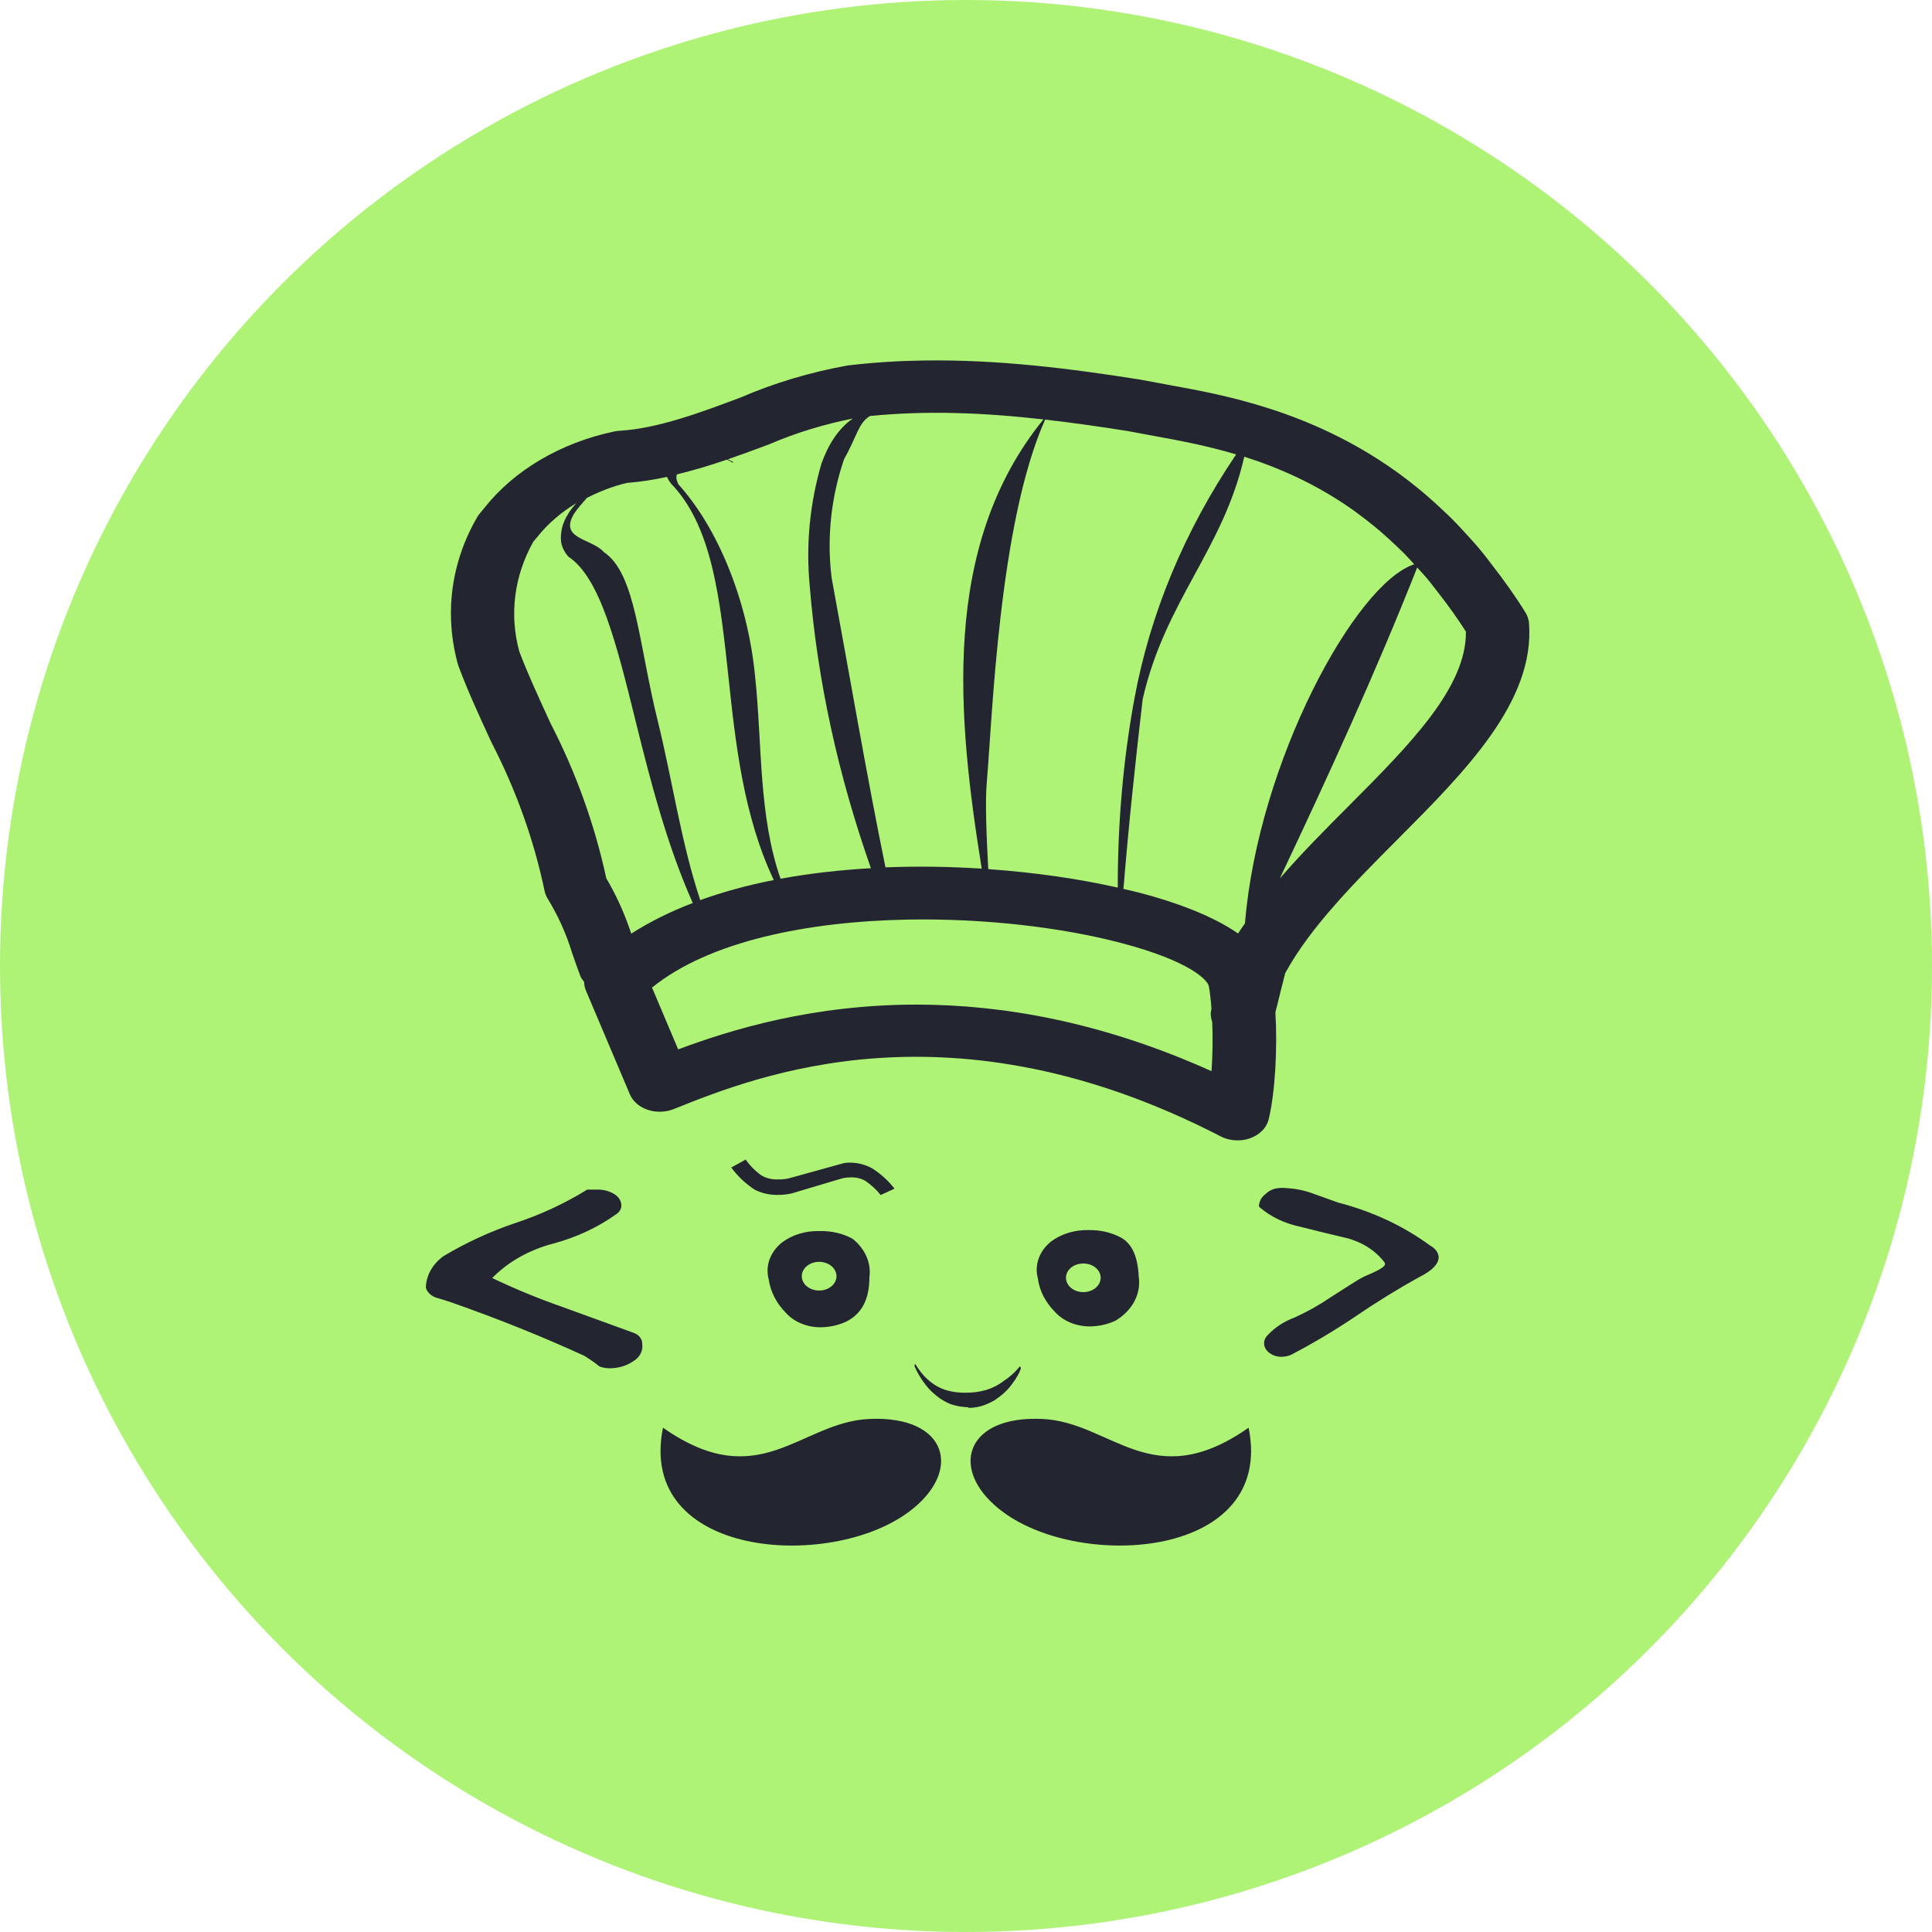 <svg width="56" height="56" viewBox="0 0 56 56" fill="none" xmlns="http://www.w3.org/2000/svg">
<circle cx="28" cy="28" r="28" fill="#AEF276"/>
<path d="M26.776 10.449C26.049 10.46 25.314 10.505 24.572 10.593C23.48 10.789 22.427 11.106 21.485 11.515C20.298 11.96 19.07 12.42 17.961 12.486C17.905 12.489 17.85 12.496 17.796 12.508C16.244 12.838 14.906 13.63 14.045 14.716L13.907 14.883C13.879 14.918 13.852 14.955 13.83 14.993C13.071 16.304 12.869 17.807 13.278 19.276C13.541 19.987 13.855 20.67 14.159 21.331L14.252 21.531C14.961 22.906 15.477 24.35 15.785 25.824C15.8 25.898 15.829 25.971 15.869 26.038C16.172 26.533 16.409 27.055 16.581 27.616C16.657 27.835 16.735 28.061 16.82 28.288C16.844 28.353 16.89 28.406 16.931 28.46C16.933 28.54 16.946 28.62 16.978 28.698L18.256 31.717C18.342 31.922 18.53 32.086 18.773 32.168C19.017 32.25 19.29 32.242 19.526 32.148C21.938 31.179 27.588 28.912 35.383 32.939C35.532 33.015 35.702 33.054 35.872 33.054C35.996 33.054 36.12 33.035 36.237 32.992C36.515 32.892 36.716 32.687 36.774 32.441C36.963 31.649 37.03 30.376 36.968 29.34L37.026 29.113C37.1 28.813 37.174 28.509 37.252 28.208C37.981 26.869 39.269 25.574 40.517 24.322C42.472 22.359 44.494 20.329 44.319 18.061C44.311 17.957 44.278 17.856 44.222 17.764C43.934 17.296 43.611 16.84 43.212 16.328L43.135 16.226C43.042 16.106 42.949 15.988 42.853 15.874C42.781 15.789 42.708 15.708 42.636 15.629L42.558 15.543C42.412 15.382 42.266 15.222 42.116 15.07C42.035 14.989 41.955 14.912 41.848 14.813C41.682 14.655 41.516 14.502 41.347 14.357L41.124 14.17C40.928 14.01 40.732 13.857 40.538 13.717L40.397 13.617C37.95 11.893 35.438 11.44 33.908 11.163L33.054 11.004C31.062 10.688 28.957 10.417 26.776 10.449ZM27.689 11.972C28.522 11.992 29.368 12.058 30.244 12.157C27.247 15.844 27.758 20.83 28.456 25.178C27.542 25.12 26.605 25.103 25.666 25.141C25.134 22.553 24.578 19.303 24.104 16.743C23.963 15.59 24.085 14.426 24.465 13.311C24.843 12.64 24.878 12.261 25.217 12.058C26.039 11.976 26.857 11.952 27.689 11.972ZM24.719 12.131C24.311 12.416 24.014 12.866 23.811 13.435C23.472 14.595 23.357 15.789 23.47 16.979C23.695 19.756 24.305 22.497 25.244 25.165C24.357 25.217 23.475 25.314 22.625 25.471C21.982 23.637 22.095 21.553 21.887 19.61C21.676 17.39 20.792 15.286 19.666 14.041C19.589 13.889 19.598 13.812 19.621 13.75C20.11 13.632 20.593 13.487 21.068 13.323C21.124 13.348 21.18 13.374 21.231 13.407L21.249 13.389C21.199 13.361 21.147 13.339 21.095 13.314C21.501 13.172 21.903 13.027 22.291 12.88C23.077 12.54 23.909 12.292 24.719 12.131ZM21.231 13.407L21.22 13.418H21.249C21.244 13.414 21.238 13.412 21.231 13.407ZM30.294 12.162C31.063 12.25 31.853 12.361 32.681 12.493L33.543 12.653C34.181 12.769 34.97 12.916 35.831 13.171C34.34 15.373 33.335 17.778 32.877 20.276C32.547 22.081 32.397 23.904 32.399 25.728C31.278 25.474 29.996 25.288 28.645 25.192C28.592 24.223 28.553 23.237 28.602 22.683C28.762 20.848 28.948 15.172 30.294 12.162ZM36.066 13.238C37.056 13.552 38.134 14.02 39.202 14.771L39.322 14.859C39.491 14.981 39.66 15.113 39.829 15.251L40.023 15.413C40.168 15.538 40.313 15.671 40.488 15.837C40.557 15.902 40.626 15.968 40.693 16.035C40.794 16.137 40.893 16.247 40.993 16.357C39.293 16.902 36.47 22.081 36.086 26.764C36.019 26.862 35.949 26.959 35.886 27.058C35.118 26.524 34.028 26.138 33.047 25.881C32.893 25.84 32.726 25.804 32.564 25.766C32.711 23.93 32.919 22.006 33.121 20.265C33.774 17.407 35.448 15.942 36.066 13.238ZM19.334 13.823C19.379 13.929 19.449 14.029 19.542 14.115C20.657 15.365 20.873 17.397 21.114 19.613C21.32 21.567 21.555 23.663 22.428 25.508C21.683 25.655 20.97 25.848 20.297 26.09C19.747 24.446 19.484 22.593 19.07 20.917C18.506 18.65 18.433 16.622 17.503 16.003C17.146 15.597 16.19 15.633 16.642 14.886C16.75 14.726 16.883 14.58 17.012 14.431C17.376 14.248 17.762 14.091 18.182 13.996C18.566 13.968 18.951 13.905 19.334 13.823ZM16.705 14.584C16.618 14.682 16.533 14.781 16.471 14.892C16.305 15.146 16.232 15.434 16.265 15.721C16.293 15.872 16.367 16.015 16.477 16.137C17.396 16.743 17.872 18.668 18.43 20.926C18.85 22.627 19.337 24.51 20.081 26.174C19.437 26.42 18.839 26.715 18.297 27.062C18.115 26.511 17.877 25.97 17.573 25.456C17.238 23.904 16.691 22.385 15.957 20.964L15.878 20.792C15.586 20.154 15.283 19.496 15.053 18.886C14.759 17.821 14.902 16.692 15.458 15.702L15.569 15.57C15.876 15.183 16.261 14.851 16.705 14.584ZM41.078 16.449C41.079 16.45 41.079 16.451 41.081 16.453L41.167 16.547C41.228 16.611 41.287 16.677 41.345 16.746C41.426 16.841 41.505 16.943 41.584 17.046L41.667 17.152C41.99 17.565 42.254 17.936 42.49 18.307C42.51 19.93 40.851 21.596 39.097 23.357C38.415 24.042 37.722 24.738 37.096 25.462C38.512 22.468 39.879 19.484 41.078 16.449ZM26.295 26.655C28.53 26.613 30.779 26.881 32.49 27.331C34.534 27.867 35.021 28.43 35.04 28.592C35.074 28.779 35.098 29.007 35.115 29.247L35.11 29.266C35.079 29.39 35.097 29.51 35.137 29.624C35.155 30.088 35.149 30.587 35.117 31.049C31.909 29.604 29.023 29.119 26.564 29.119C23.559 29.119 21.193 29.843 19.657 30.417L18.899 28.625C20.567 27.276 23.42 26.71 26.295 26.655ZM21.614 33.61L21.197 33.841C21.374 34.086 21.602 34.302 21.871 34.481C22.082 34.59 22.329 34.644 22.579 34.634C22.707 34.633 22.833 34.619 22.956 34.589L24.347 34.174C24.442 34.143 24.542 34.128 24.643 34.128C24.796 34.119 24.948 34.153 25.076 34.224C25.252 34.343 25.404 34.482 25.527 34.638L25.923 34.456V34.447C25.752 34.227 25.538 34.033 25.29 33.871C25.091 33.757 24.855 33.696 24.613 33.7C24.532 33.699 24.45 33.711 24.376 33.737L22.87 34.153C22.774 34.177 22.674 34.188 22.573 34.185C22.395 34.196 22.216 34.156 22.07 34.07C21.887 33.938 21.733 33.783 21.614 33.61ZM37.062 34.438C36.918 34.449 36.786 34.507 36.695 34.6C36.586 34.676 36.516 34.784 36.499 34.903C36.489 34.928 36.489 34.957 36.499 34.983C36.823 35.265 37.237 35.464 37.694 35.559C38.151 35.675 38.609 35.787 39.056 35.891C39.509 36.015 39.893 36.268 40.141 36.605C40.146 36.62 40.146 36.636 40.141 36.651C40.141 36.722 39.936 36.837 39.539 37.003C39.339 37.099 39.037 37.309 38.535 37.625C38.221 37.837 37.886 38.025 37.531 38.186C37.229 38.297 36.964 38.468 36.761 38.683C36.757 38.687 36.753 38.691 36.749 38.695C36.589 38.847 36.608 39.079 36.792 39.212C36.888 39.288 37.016 39.329 37.15 39.327C37.244 39.326 37.337 39.306 37.421 39.27C38.069 38.932 38.691 38.561 39.284 38.161C39.886 37.749 40.514 37.362 41.164 37.003C41.525 36.821 41.701 36.63 41.701 36.434C41.689 36.304 41.603 36.185 41.469 36.115C40.695 35.541 39.781 35.114 38.79 34.858L38.061 34.597C37.815 34.505 37.551 34.451 37.283 34.438C37.209 34.429 37.134 34.429 37.062 34.438ZM17.021 34.481C16.379 34.879 15.676 35.206 14.931 35.452C14.193 35.703 13.493 36.027 12.847 36.415C12.533 36.647 12.35 36.976 12.344 37.324C12.38 37.455 12.494 37.564 12.646 37.614C12.781 37.652 12.923 37.697 13.059 37.742C14.432 38.223 15.722 38.742 16.928 39.295C17.088 39.391 17.238 39.495 17.379 39.609C17.471 39.643 17.569 39.66 17.67 39.66C17.917 39.661 18.159 39.591 18.349 39.461C18.543 39.347 18.645 39.155 18.615 38.959C18.623 38.816 18.519 38.683 18.358 38.63L16.279 37.874C15.589 37.633 14.916 37.355 14.268 37.044C14.723 36.577 15.335 36.231 16.027 36.048C16.715 35.865 17.349 35.567 17.891 35.173C17.969 35.111 18.012 35.026 18.011 34.937C18.007 34.811 17.936 34.694 17.815 34.617C17.672 34.526 17.495 34.478 17.314 34.481H17.021ZM31.559 35.655C31.155 35.643 30.76 35.764 30.46 35.99C30.122 36.266 29.98 36.666 30.082 37.049C30.128 37.411 30.304 37.753 30.586 38.033C30.823 38.294 31.195 38.447 31.59 38.447C31.849 38.444 32.103 38.388 32.329 38.282C32.823 37.991 33.082 37.498 33.006 37C32.981 36.44 32.821 36.062 32.505 35.879C32.225 35.726 31.895 35.648 31.559 35.655ZM23.763 35.683C23.358 35.67 22.963 35.79 22.663 36.016C22.324 36.291 22.179 36.69 22.28 37.074C22.329 37.435 22.505 37.777 22.784 38.058C23.02 38.32 23.392 38.473 23.788 38.472C24.047 38.469 24.3 38.413 24.527 38.308C24.978 38.083 25.2 37.66 25.2 37.025C25.258 36.609 25.076 36.193 24.708 35.904C24.428 35.752 24.098 35.675 23.763 35.683ZM23.743 36.575C24.021 36.575 24.246 36.761 24.246 36.991C24.246 37.221 24.021 37.407 23.743 37.407C23.465 37.407 23.24 37.221 23.24 36.991C23.24 36.761 23.465 36.575 23.743 36.575ZM31.4 36.623C31.677 36.622 31.903 36.807 31.903 37.037C31.903 37.267 31.677 37.453 31.4 37.453C31.122 37.453 30.898 37.267 30.898 37.037C30.898 36.807 31.122 36.623 31.4 36.623ZM26.532 39.537C26.521 39.546 26.514 39.556 26.509 39.569V39.603C26.578 39.762 26.664 39.914 26.769 40.059C26.864 40.198 26.983 40.327 27.121 40.438C27.245 40.545 27.391 40.634 27.552 40.699C27.712 40.754 27.883 40.785 28.056 40.789L28.075 40.807C28.214 40.808 28.352 40.787 28.482 40.745C28.606 40.703 28.723 40.649 28.832 40.585C28.935 40.516 29.032 40.442 29.119 40.361C29.202 40.283 29.275 40.2 29.339 40.111C29.399 40.033 29.454 39.951 29.5 39.866C29.536 39.805 29.565 39.742 29.587 39.676V39.639C29.576 39.628 29.568 39.615 29.561 39.602C29.431 39.769 29.268 39.915 29.08 40.037C28.935 40.149 28.764 40.236 28.577 40.291C28.388 40.345 28.189 40.371 27.989 40.369C27.819 40.372 27.649 40.352 27.486 40.312C27.346 40.275 27.216 40.218 27.1 40.145C26.982 40.067 26.875 39.979 26.783 39.881C26.687 39.773 26.602 39.657 26.532 39.537ZM25.2 41.129C23.191 41.217 22.02 43.349 19.217 41.382C18.453 45.158 24.04 45.533 26.336 43.827C27.924 42.656 27.477 41.025 25.2 41.129ZM29.804 41.129C27.885 41.227 27.586 42.73 29.075 43.827C31.371 45.532 36.956 45.158 36.192 41.382C33.389 43.349 32.218 41.216 30.208 41.129C30.066 41.123 29.932 41.123 29.804 41.129Z" fill="#232530"/>
</svg>

